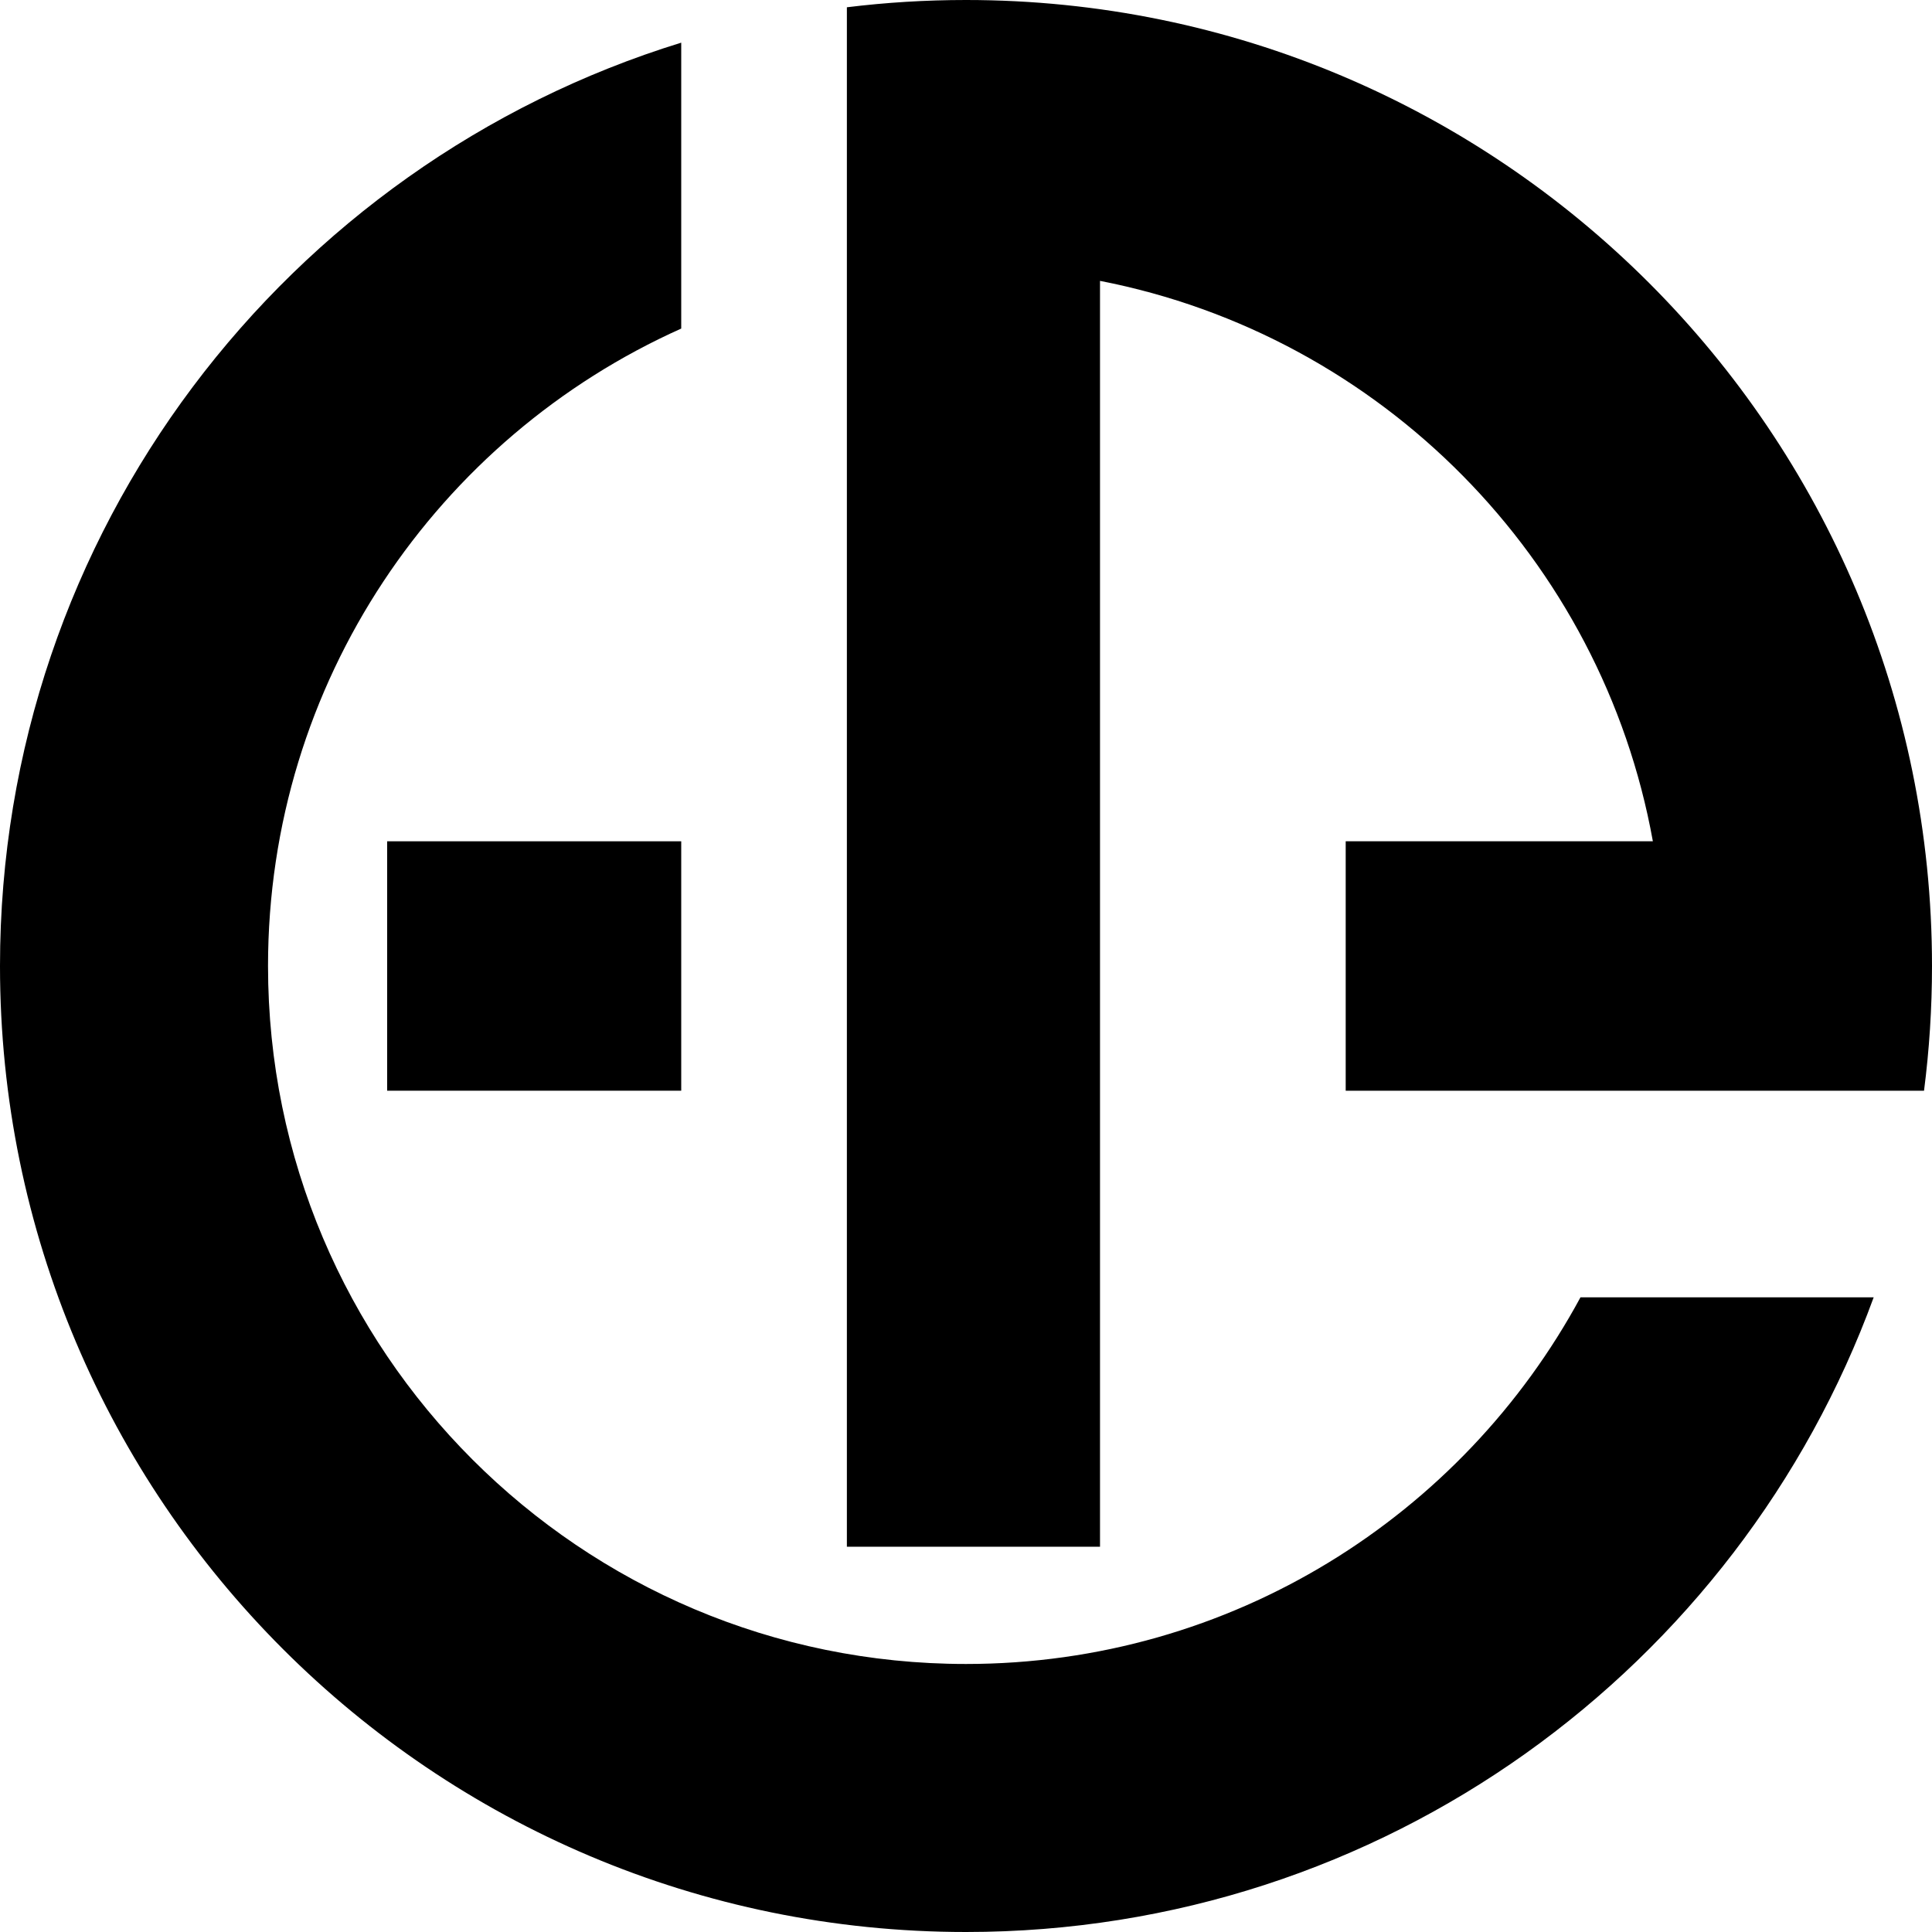 <svg width="519" height="519" viewBox="0 0 519 519" fill="none" xmlns="http://www.w3.org/2000/svg">
<path d="M259.5 519C116.182 519 0 402.818 0 259.5C0 142.809 77.022 44.108 183 11.46V88.265C117.581 117.536 72 183.195 72 259.5C72 363.053 155.947 447 259.5 447C330.845 447 392.882 407.153 424.572 348.5H503.336C467.016 447.981 371.551 519 259.5 519Z" fill="black"/>
<path d="M183 226H104V293H183V226Z" fill="black"/>
<path d="M259.5 0C402.818 0 519 116.182 519 259.5C519 270.852 518.271 282.033 516.858 293H444.016H361.5V226H444.016C430.333 150.136 371.011 90.137 295.5 75.453V415.5H227.5V74.72V1.954C237.986 0.664 248.665 0 259.5 0Z" fill="black"/>
</svg>
